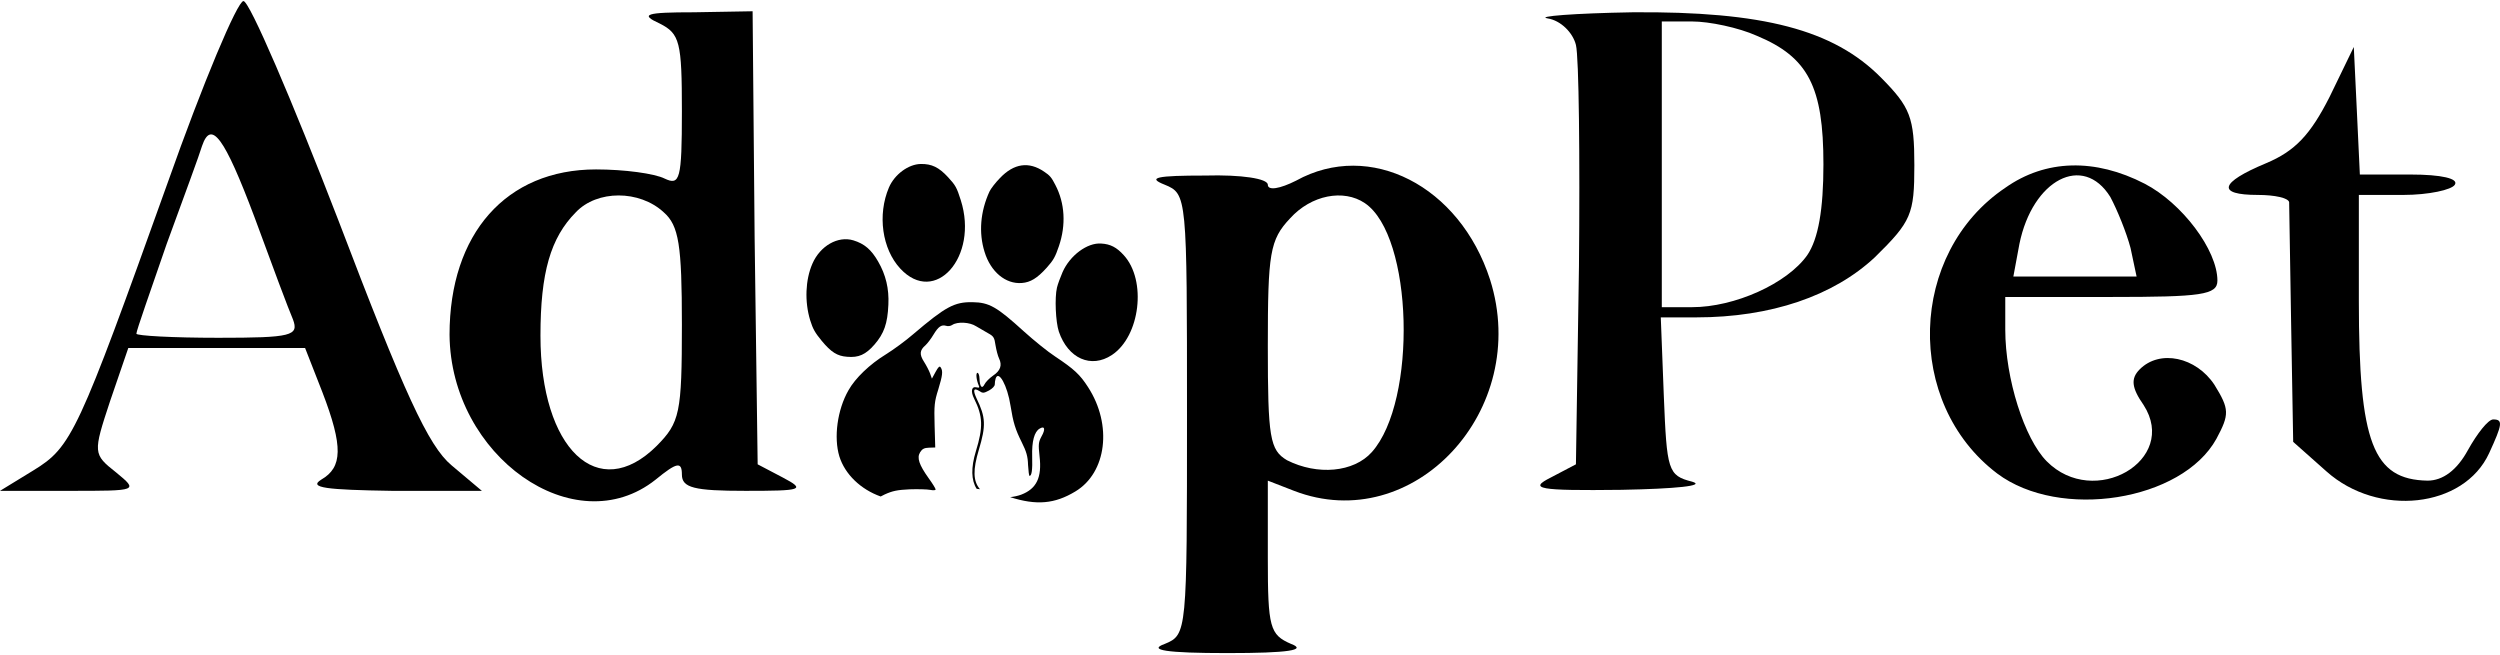 <svg width="763" height="200" viewBox="0 0 763 200" fill="none" xmlns="http://www.w3.org/2000/svg">
<path d="M51.181 55.757C23.74 132.367 21.89 136.415 10.175 143.578L0 149.807H21.274C42.239 149.807 42.239 149.807 35.456 144.201C28.365 138.595 28.365 138.284 33.606 122.401L39.156 106.207H65.98H93.112L98.353 119.599C104.828 136.415 104.519 142.644 98.045 146.381C94.037 148.872 99.586 149.495 119.627 149.807H147.067L137.818 142.021C130.726 136.104 123.327 119.91 103.286 67.279C89.104 30.531 76.154 0.323 74.304 0.323C72.454 0.323 61.972 25.237 51.181 55.757ZM77.696 66.345C82.937 80.671 88.179 94.685 89.412 97.487C91.262 102.47 89.104 103.093 66.596 103.093C52.722 103.093 41.623 102.47 41.623 101.847C41.623 100.913 45.939 88.767 50.872 74.442C56.114 60.117 61.047 46.725 61.663 44.545C64.438 36.448 68.446 41.742 77.696 66.345Z" fill="black"/>
<path d="M201.331 7.175C207.497 10.289 208.114 12.78 208.114 33.957C208.114 54.822 207.497 56.691 202.872 54.511C199.789 52.954 190.54 51.708 181.907 51.708C154.467 51.708 137.201 71.328 137.201 102.159C137.509 139.218 175.432 166.001 200.098 146.381C206.572 141.087 208.114 140.775 208.114 144.824C208.114 148.872 211.814 149.807 227.538 149.807C244.803 149.807 246.037 149.495 238.945 145.758L231.238 141.71L230.313 72.574L229.696 3.437L211.814 3.749C197.014 3.749 195.164 4.372 201.331 7.175ZM202.564 64.788C207.189 68.837 208.114 74.754 208.114 99.045C208.114 126.139 207.497 128.941 200.406 136.104C182.523 153.855 164.949 137.038 164.949 102.47C164.949 83.162 168.033 72.574 175.741 64.788C182.215 57.937 195.164 57.937 202.564 64.788Z" fill="black"/>
<path d="M472.341 5.617C476.349 6.24 480.049 9.977 480.974 13.714C481.899 17.451 482.207 47.971 481.899 81.293L480.974 141.71L473.266 145.758C466.483 149.184 469.258 149.807 494.848 149.495C511.497 149.184 520.747 148.25 516.43 147.004C509.031 145.135 508.722 143.578 507.797 120.844L506.872 96.865H517.664C540.479 96.865 559.595 90.325 572.236 78.491C583.335 67.591 584.26 65.411 584.26 50.462C584.26 35.825 583.027 32.711 574.085 23.68C559.595 9.043 538.012 3.437 498.24 3.749C480.357 4.06 468.641 4.994 472.341 5.617ZM536.163 10.912C551.887 17.451 556.511 26.483 556.511 50.151C556.511 63.854 554.97 72.885 551.578 77.868C545.412 86.588 529.38 93.75 516.43 93.75H507.181V50.151V6.552H516.43C521.672 6.552 530.613 8.42 536.163 10.912Z" fill="black"/>
<path d="M710.979 29.597C705.121 41.12 700.496 46.102 691.555 49.84C677.372 55.757 676.447 59.494 689.088 59.494C694.33 59.494 698.338 60.428 698.646 61.674C698.646 63.231 698.955 80.048 699.263 99.356L699.88 134.858L710.054 143.89C725.778 157.904 751.985 155.101 759.693 138.284C763.701 129.564 764.009 128.007 760.926 128.007C759.385 128.007 755.993 132.367 753.218 137.35C749.827 143.578 745.51 146.692 740.886 146.692C724.237 146.381 719.92 135.17 719.92 91.882V59.494H733.486C741.194 59.494 748.285 57.937 749.21 56.38C750.443 54.511 745.202 53.265 735.644 53.265H720.228L719.303 33.645L718.379 14.337L710.979 29.597Z" fill="black"/>
<path d="M247.932 80.505C245.797 85.415 245.539 92.083 247.263 97.732C248.095 100.421 248.755 101.549 250.784 104.02C253.668 107.486 255.522 108.667 258.518 108.885C262.061 109.212 264.203 108.23 266.892 105.158C269.812 101.784 270.887 98.753 271.133 92.966C271.364 88.127 270.361 83.877 268.002 79.81C265.925 76.187 263.823 74.392 260.452 73.356C255.764 71.927 250.301 75.023 247.932 80.505Z" fill="black"/>
<path d="M271.296 57.24C267.756 65.582 269.219 75.969 274.743 81.949C285.349 93.43 298.725 78.404 293.235 61.112C292.001 57.232 291.655 56.583 289.338 54.074C286.543 51.049 284.366 49.998 281.043 50.047C277.269 50.088 272.999 53.237 271.296 57.24Z" fill="black"/>
<path d="M301.98 58.475C299.182 64.594 298.669 71.054 300.488 76.875C302.335 82.932 306.891 86.764 311.864 86.37C314.479 86.174 316.561 84.921 319.446 81.716C321.543 79.379 322.074 78.371 323.186 75.104C325.375 68.67 325.02 62.027 322.101 56.46C320.941 54.173 320.434 53.555 318.645 52.375C314.015 49.219 309.458 49.857 305.201 54.327C303.826 55.728 302.38 57.601 301.98 58.475Z" fill="black"/>
<path d="M324.296 83.046C323.629 84.593 322.823 86.748 322.582 87.794C321.861 90.864 322.173 98.218 323.162 101.214C325.978 109.421 332.995 112.547 339.345 108.348C347.974 102.627 350.027 85.591 342.979 77.892C340.821 75.487 338.868 74.474 336.065 74.328C331.844 74.023 326.563 77.935 324.296 83.046Z" fill="black"/>
<path fill-rule="evenodd" clip-rule="evenodd" d="M258.95 119.119C255.542 125.059 254.419 133.541 256.174 139.293C257.882 144.772 262.722 149.384 268.785 151.53C269.159 151.326 269.567 151.116 269.992 150.913C272.372 149.825 273.903 149.51 277.593 149.34C280.156 149.258 282.98 149.329 283.909 149.512C284.838 149.696 285.556 149.673 285.547 149.354C285.539 149.088 284.57 147.52 283.395 145.906C280.507 141.843 279.779 139.735 280.808 138.051C281.445 137.018 282.051 136.68 283.538 136.633L285.435 136.572L285.24 129.813C285.066 123.746 285.186 122.57 286.362 118.857C287.675 114.553 287.841 113.216 287.091 112.121C286.769 111.599 286.369 111.985 285.54 113.503L284.42 115.562L283.861 113.982C283.527 113.087 282.712 111.515 282.014 110.418C280.564 108.174 280.681 106.891 282.433 105.397C283.033 104.846 284.171 103.371 284.905 102.123C286.374 99.679 287.33 99.009 288.779 99.443C289.298 99.639 290.166 99.505 290.618 99.171C292.23 98.108 295.982 98.308 297.917 99.579C298.909 100.187 300.579 101.146 301.57 101.7C303.238 102.606 303.507 103.024 303.83 105.357C304.078 106.841 304.54 108.638 304.922 109.425C305.905 111.471 305.337 113.14 303.071 114.651C301.965 115.432 300.818 116.587 300.479 117.29C299.703 118.859 299.012 118.029 298.939 115.474C298.913 114.57 298.633 113.779 298.326 113.789C297.762 113.807 297.977 115.931 298.692 117.613C299.02 118.295 298.869 118.406 298.043 118.219C296.493 117.843 296.18 119.451 297.322 121.705C299.991 127.054 300.087 130.407 297.835 137.723C296.307 142.724 296.399 146.597 298.08 149.183C298.413 149.22 298.75 149.264 299.091 149.314C296.961 146.847 296.911 143.364 298.745 137.268C300.945 129.9 300.873 127.399 298.037 121.576C296.887 119.055 297.12 118.249 298.844 119.313C299.944 120.077 300.25 120.014 301.867 119.164C302.877 118.599 303.625 117.829 303.609 117.297C303.594 116.765 303.727 116.015 303.867 115.531C304.762 112.786 307.468 117.654 308.417 123.857C309.232 128.998 309.908 131.107 311.815 134.935C313.285 137.872 313.685 139.298 313.76 141.905C313.865 143.767 314.061 145.252 314.215 145.247C314.882 145.226 315.139 143.46 315.019 139.308C314.886 134.678 315.675 131.776 317.289 130.819C318.853 129.864 319.141 130.974 317.871 133.198C316.946 134.932 316.862 135.574 317.277 139.29C318.026 145.712 316.381 149.174 311.661 150.975C310.671 151.342 309.506 151.593 308.299 151.729C316.336 154.287 321.886 153.808 328.196 149.994C337.76 144.254 339.552 129.687 332.076 118.154C329.616 114.322 327.834 112.668 322.052 108.816C319.847 107.392 315.544 103.903 312.488 101.145C304.18 93.596 301.909 92.306 296.815 92.225C291.269 92.136 288.603 93.584 278.677 102.027C276.456 103.956 272.707 106.707 270.364 108.159C265.451 111.163 261.036 115.393 258.95 119.119Z" fill="black"/>
<path d="M395.57 55.134C390.637 57.625 386.937 58.248 386.937 56.38C386.937 54.511 378.921 53.265 367.821 53.577C353.022 53.577 349.939 54.2 355.489 56.38C362.271 59.182 362.271 59.805 362.271 126.45C362.271 193.095 362.271 193.717 355.489 196.52C350.247 198.389 355.797 199.323 374.604 199.323C393.411 199.323 398.961 198.389 394.028 196.52C387.553 193.717 386.937 191.538 386.937 170.361V146.692L394.953 149.807C431.334 163.821 467.407 125.204 454.767 85.342C445.517 56.691 418.077 42.677 395.57 55.134ZM416.535 61.985C431.334 71.951 432.568 122.401 418.693 137.973C413.144 144.201 402.044 145.135 392.795 140.464C387.553 137.35 386.937 133.613 386.937 105.584C386.937 77.245 387.553 73.196 393.72 66.656C400.194 59.494 410.061 57.625 416.535 61.985Z" fill="black"/>
<path d="M612.008 57.314C582.41 77.245 581.177 123.024 609.542 144.512C628.657 158.838 665.964 152.921 676.447 133.924C680.455 126.45 680.455 124.893 675.83 117.419C670.28 109.01 659.181 106.519 653.014 112.747C650.24 115.55 650.548 118.353 654.248 123.647C665.039 140.464 639.14 155.412 624.649 140.775C617.866 133.924 612.008 115.55 612.008 100.602V90.636H644.382C671.822 90.636 676.755 90.013 676.755 85.653C676.755 76.311 665.964 61.985 654.556 56.068C639.449 48.282 624.341 48.594 612.008 57.314ZM644.073 60.117C646.231 64.165 649.006 71.016 650.24 75.688L652.09 84.408H633.282H614.475L616.325 74.442C620.333 54.822 635.749 46.725 644.073 60.117Z" fill="black"/>
</svg>

